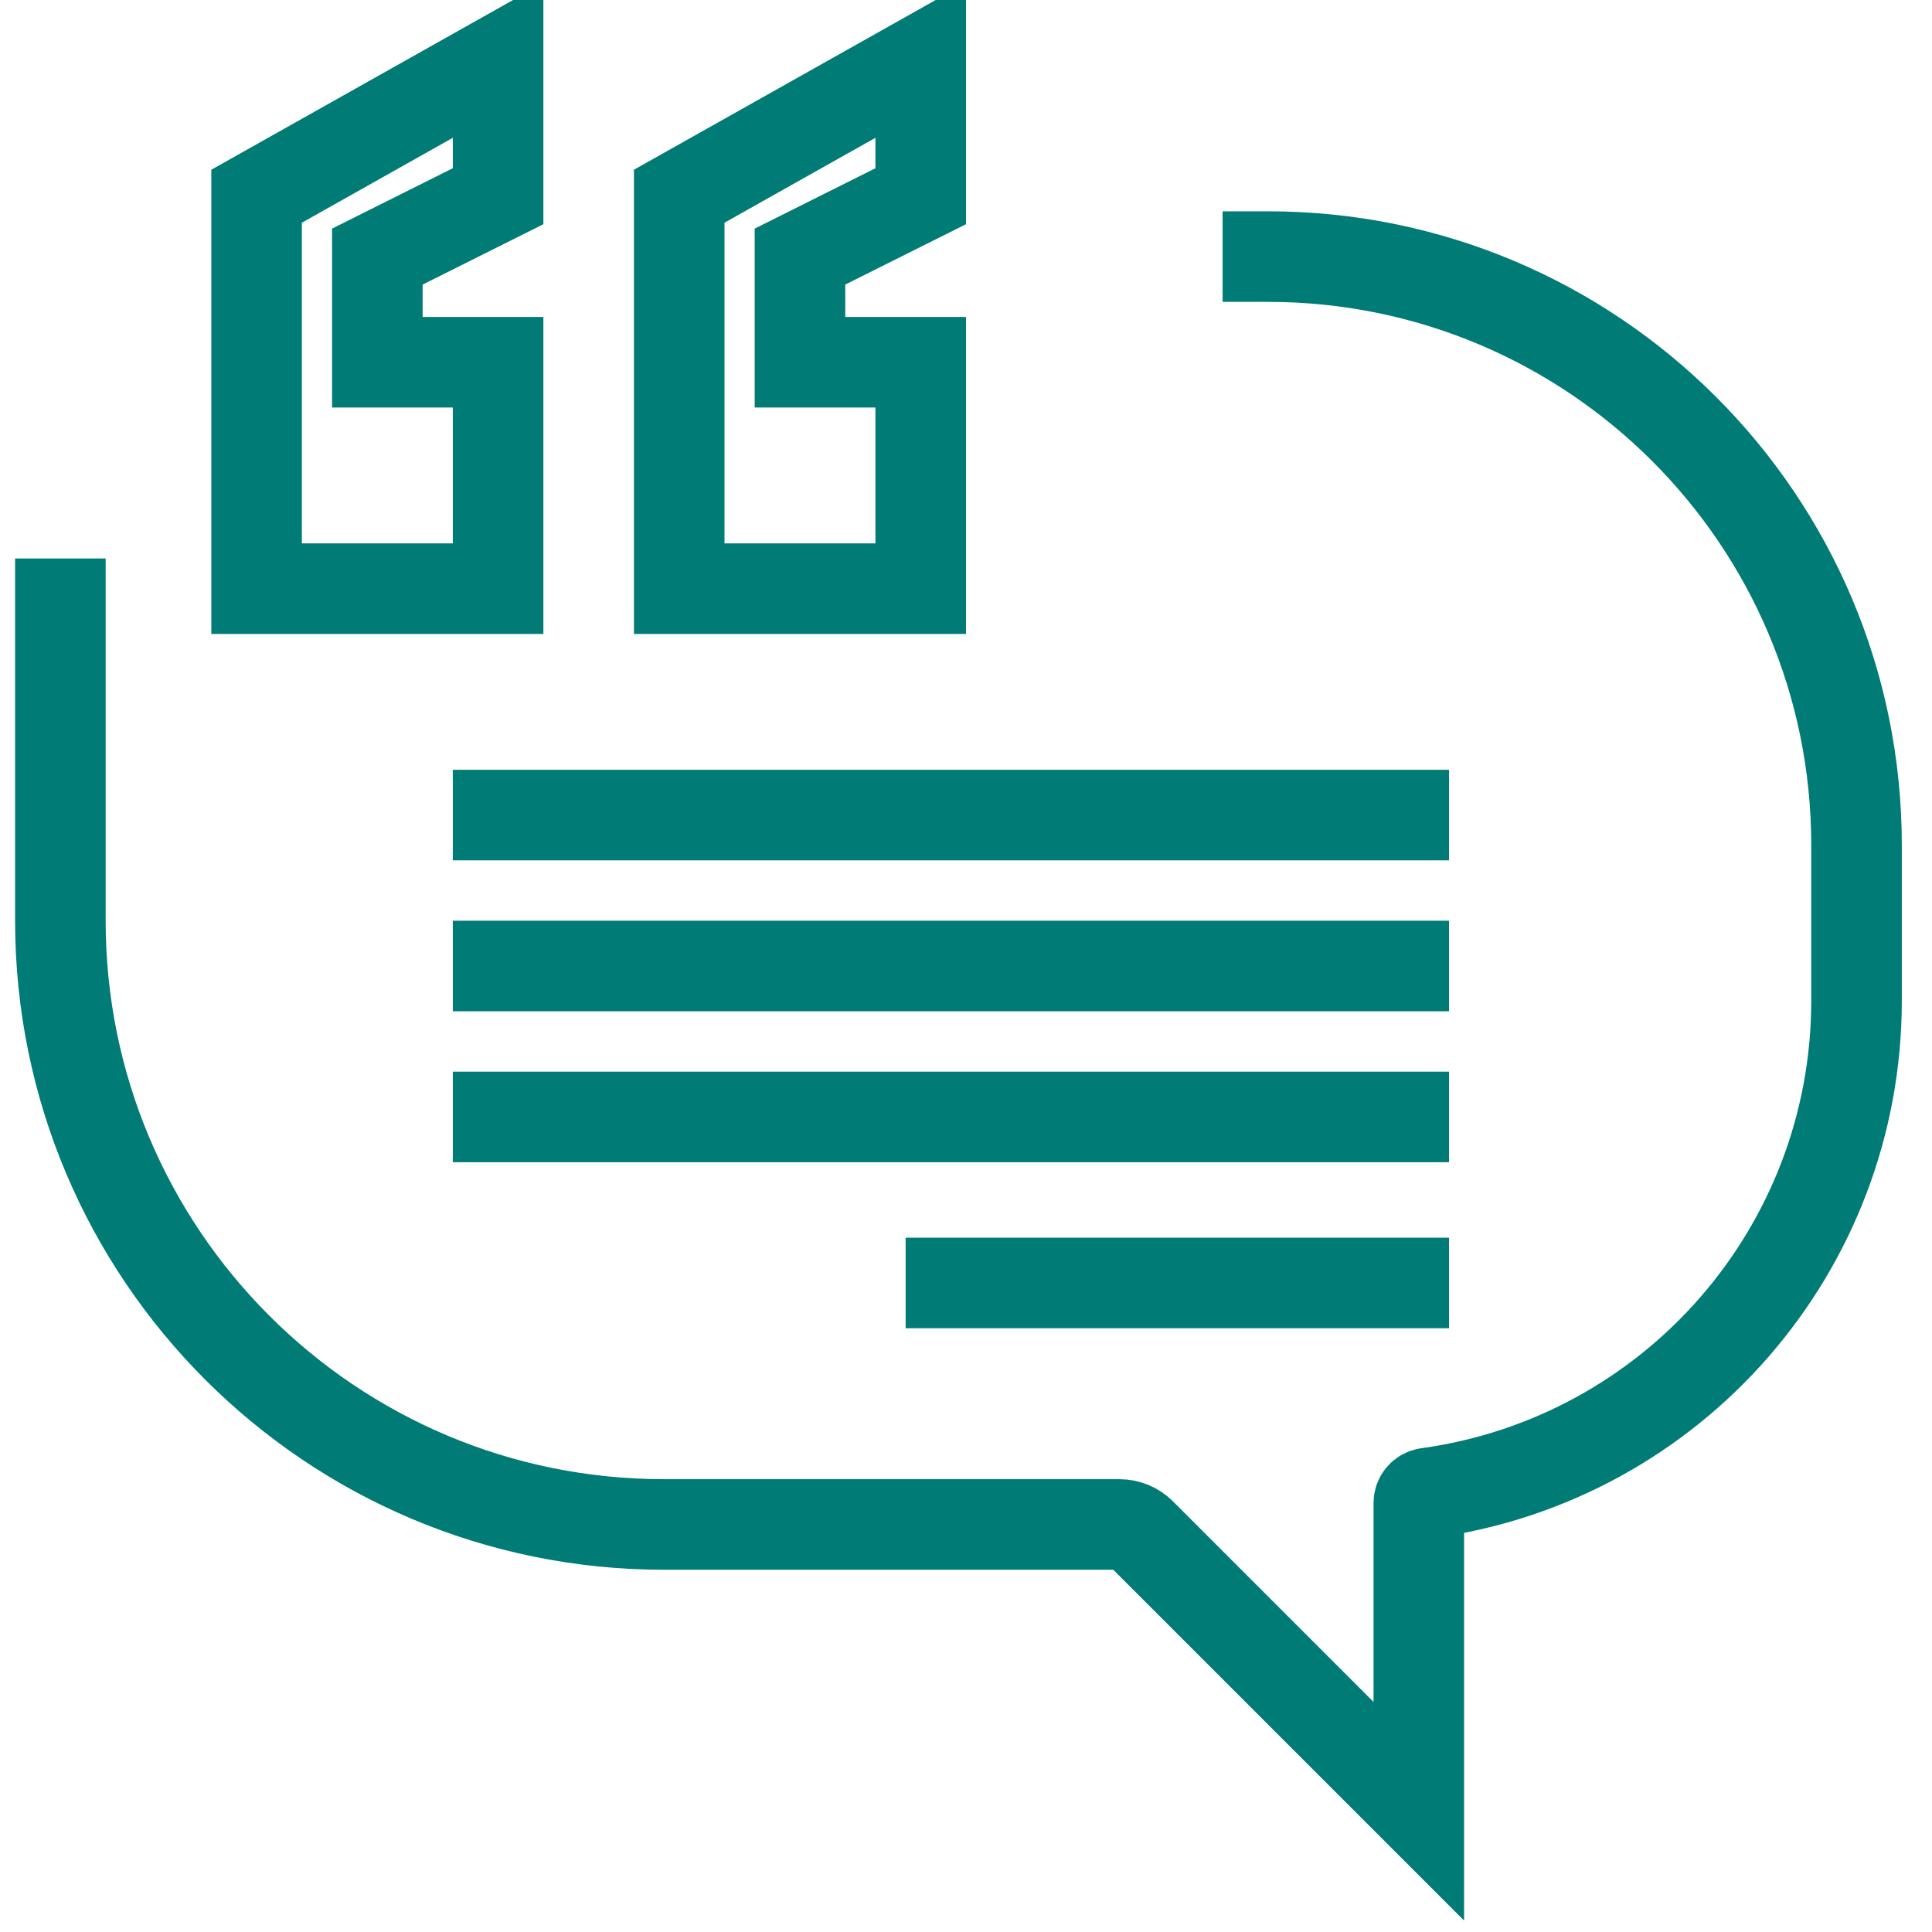 <svg width="64" height="64" viewBox="0 0 64 64" fill="none" xmlns="http://www.w3.org/2000/svg">
<g clip-path="url(#clip0)">
<path d="M40.5 8.5H42C52.77 8.5 61.5 17.23 61.5 28V28V33.15C61.5 41.374 55.431 48.337 47.284 49.461V49.461C47.121 49.483 47 49.623 47 49.787V60L37.793 50.793C37.605 50.605 37.351 50.5 37.086 50.5H22C10.954 50.5 2 41.546 2 30.5V18.5" stroke="#007B75" stroke-width="3"/>
<path d="M12.5 8.5V12H16.5V19.5H8.5V6.5L16.5 2V6.5L12.5 8.5Z" stroke="#007B75" stroke-width="3"/>
<path d="M26.5 8.5V12H30.5V19.5H22.5V6.5L30.5 2V6.5L26.5 8.5Z" stroke="#007B75" stroke-width="3"/>
<line x1="15" y1="27" x2="48" y2="27" stroke="#007B75" stroke-width="3"/>
<line x1="15" y1="32" x2="48" y2="32" stroke="#007B75" stroke-width="3"/>
<line x1="15" y1="37" x2="48" y2="37" stroke="#007B75" stroke-width="3"/>
<path d="M30 42.5H48" stroke="#007B75" stroke-width="3"/>
</g>
<defs>
<clipPath id="clip0">
<path d="M0 0H64V64H0V0Z" fill="white"/>
</clipPath>
</defs>
</svg>
